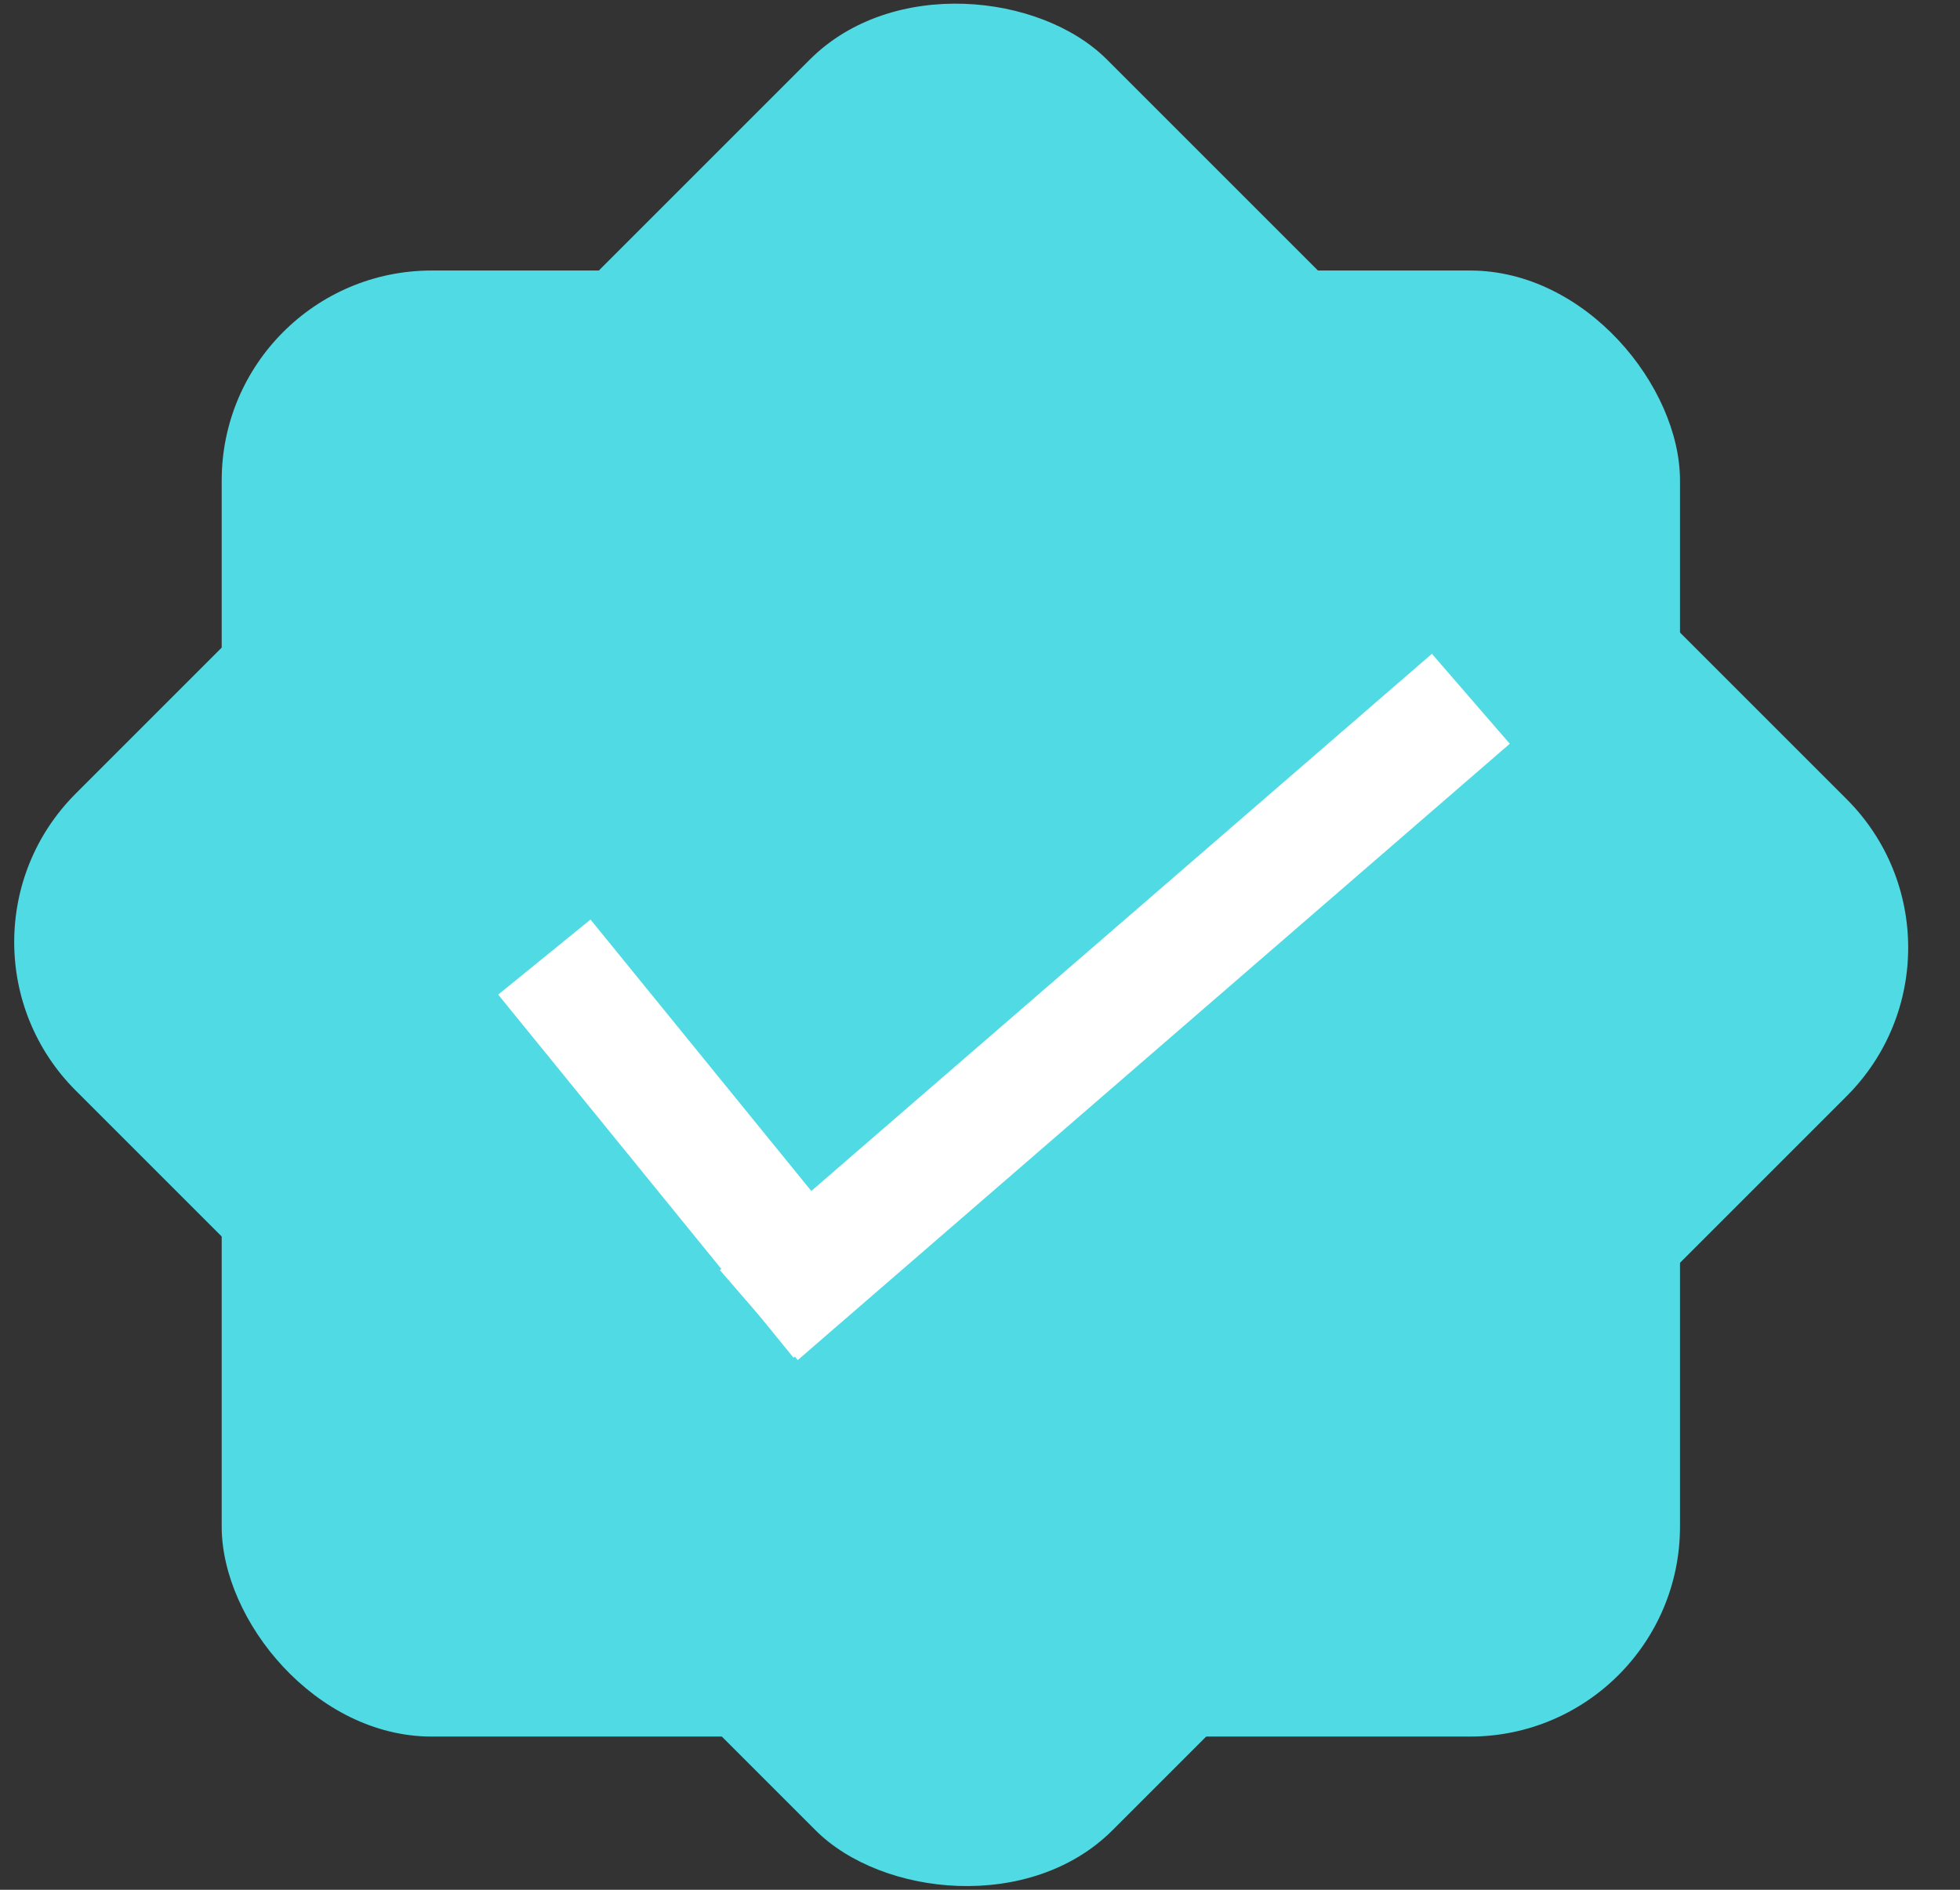 <?xml version="1.0" encoding="UTF-8"?>
<svg width="28px" height="27px" viewBox="0 0 28 27" version="1.1" xmlns="http://www.w3.org/2000/svg" xmlns:xlink="http://www.w3.org/1999/xlink">
    <rect x="0" y="0" width="28" height="27" fill="#333333" stroke="none"/>
    <!-- Generator: Sketch 41.2 (35397) - http://www.bohemiancoding.com/sketch -->
    <title>Group 8</title>
    <desc>Created with Sketch.</desc>
    <defs></defs>
    <g id="Page-1" stroke="none" stroke-width="1" fill="none" fill-rule="evenodd">
        <g id="Profile" transform="translate(-658, -218)">
            <g id="Group-8" transform="translate(656, 216)">
                <g id="Group-3" fill="#50DAE3">
                    <g id="Group-7">
                        <rect id="Rectangle" x="5.167" y="5.865" width="20.833" height="20.946" rx="3"></rect>
                        <rect id="Rectangle-Copy" transform="translate(15.731, 15.5) rotate(-45) translate(-15.731, -15.5) " x="5.315" y="5.027" width="20.833" height="20.946" rx="3"></rect>
                    </g>
                </g>
                <g id="Group-5" transform="translate(16, 16.5) rotate(5) translate(-16, -16.5) translate(10, 12)" stroke-linecap="square" stroke="#FFFFFF" stroke-width="1.7" stroke-linejoin="bevel">
                    <g id="Group-4" transform="translate(0, 0)">
                        <path d="M12,-9.76996262e-14 L3.818,8.438" id="Line"></path>
                        <path d="M3.791,8.409 L0.32,4.83" id="Line-Copy"></path>
                    </g>
                </g>
            </g>
        </g>
    </g>
</svg>